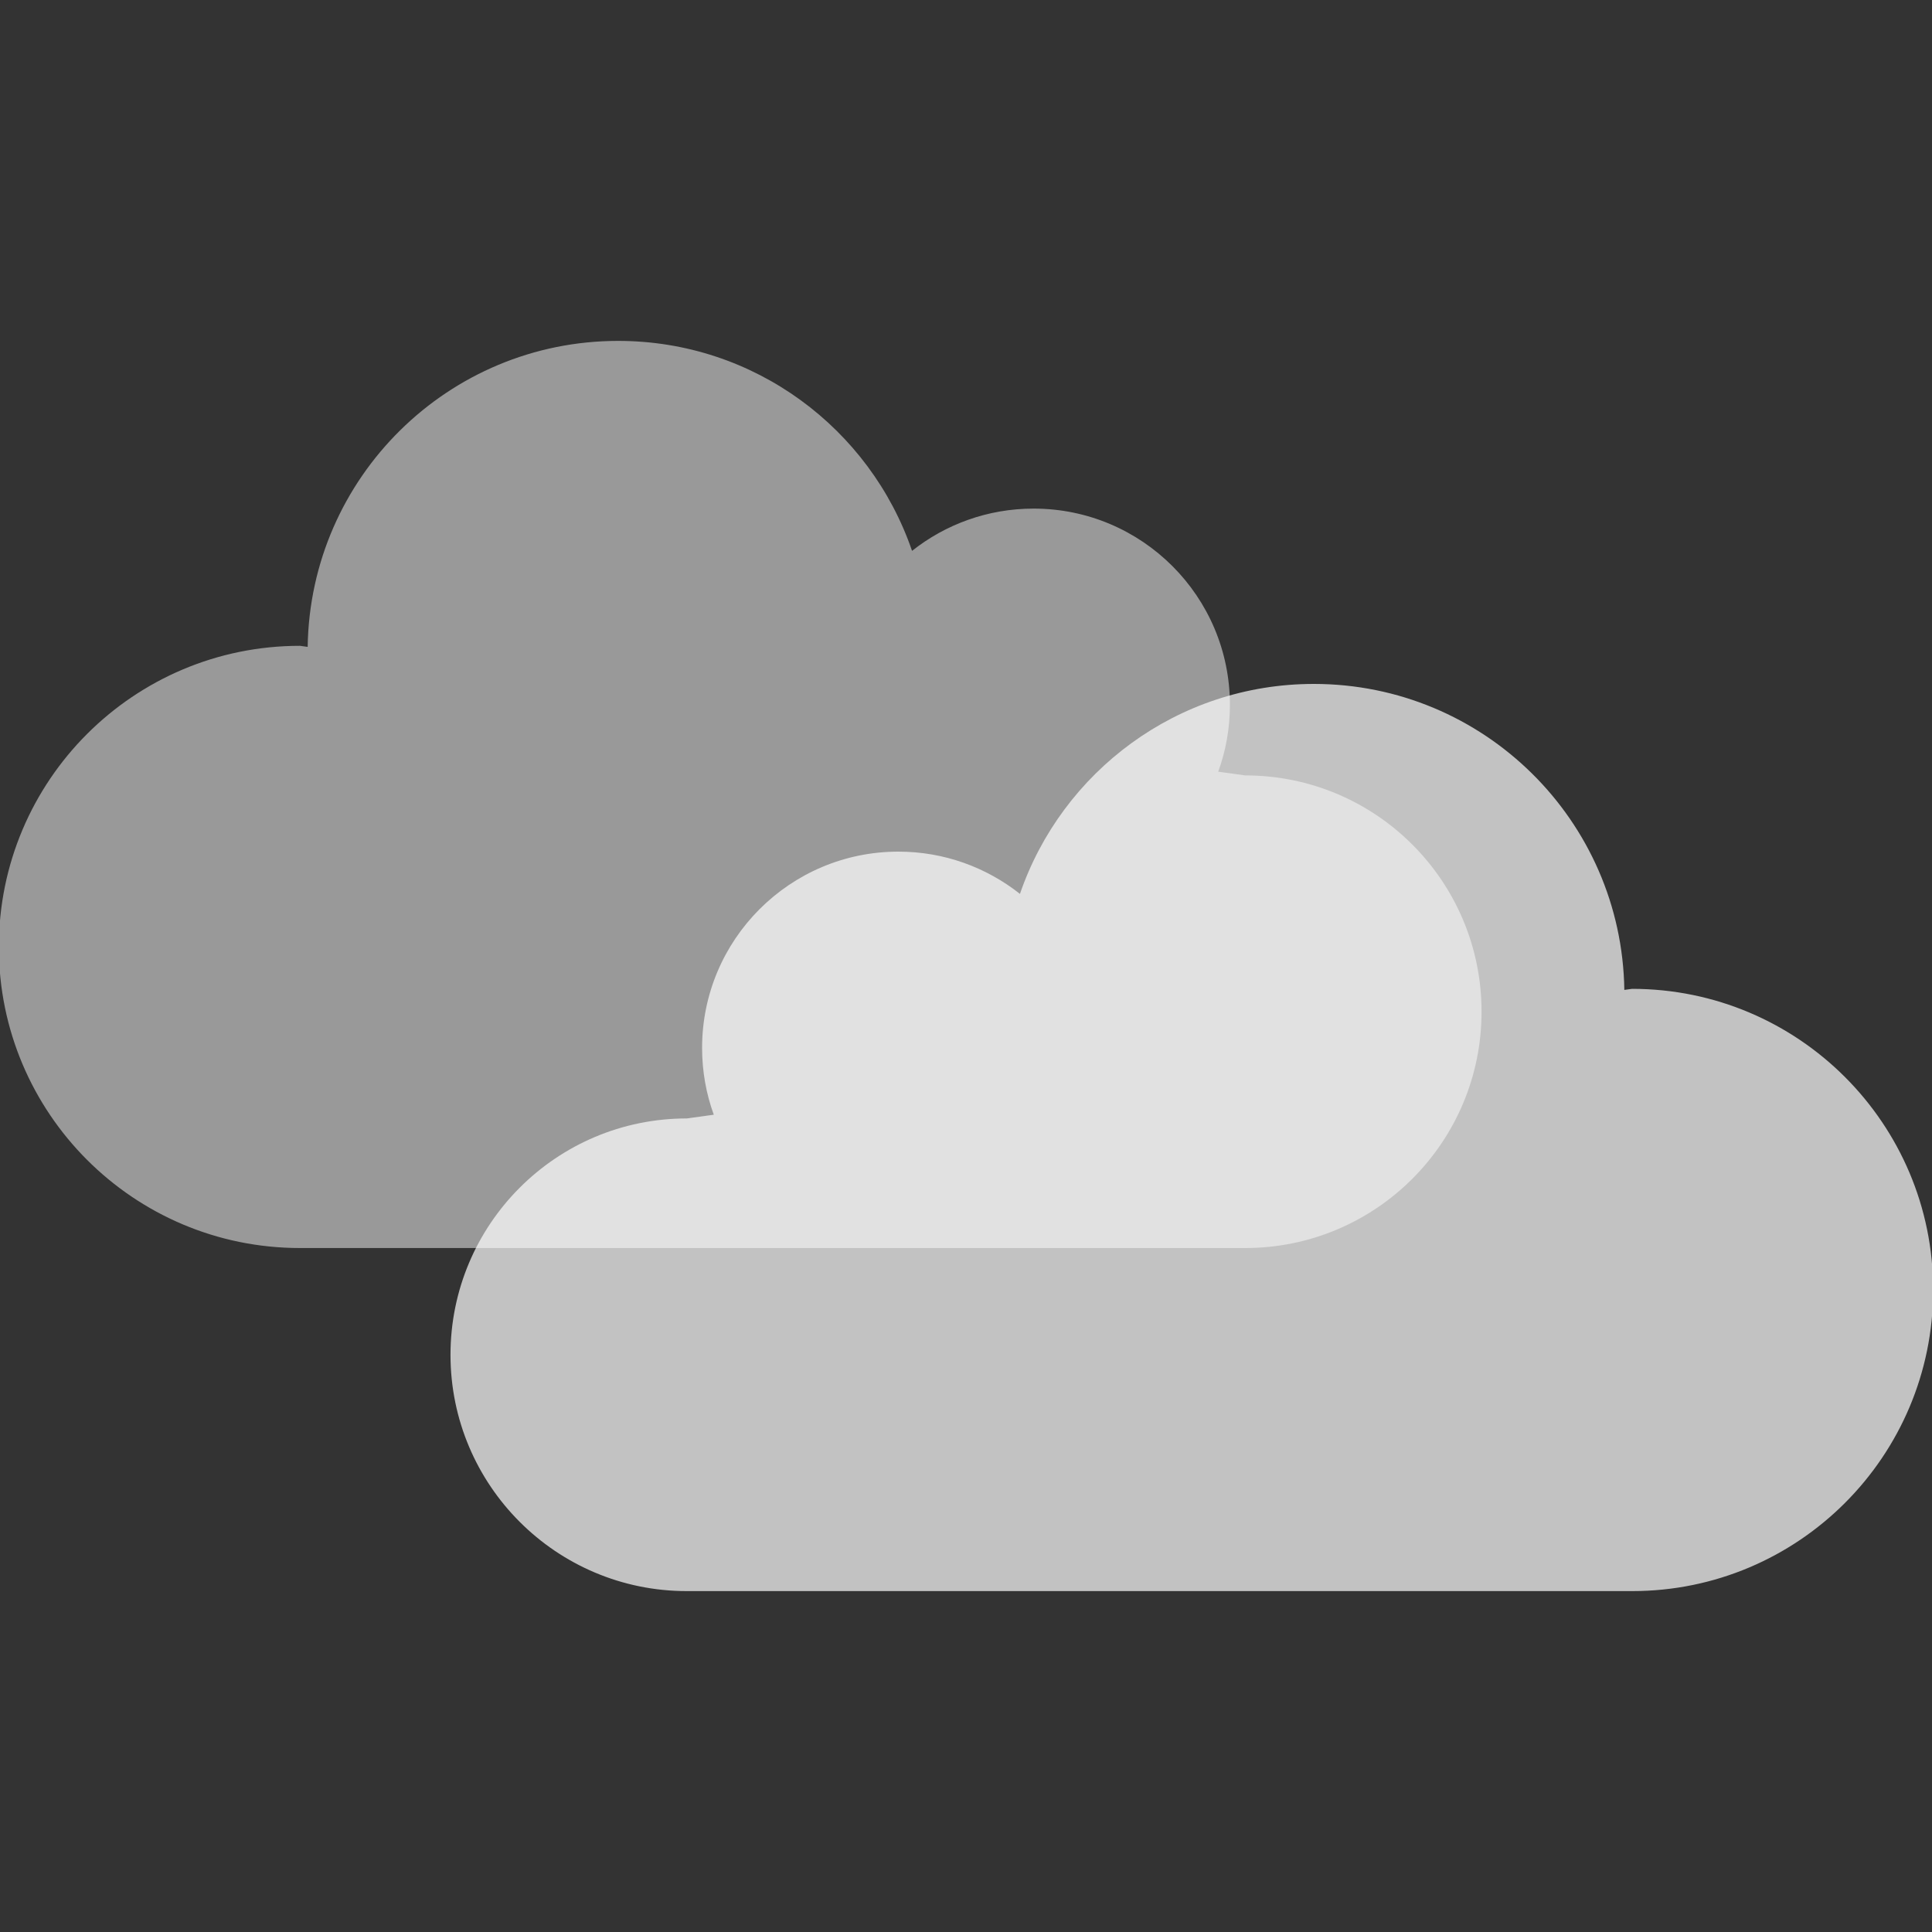 <?xml version="1.0" encoding="utf-8"?>
<!-- Generator: Adobe Illustrator 26.1.0, SVG Export Plug-In . SVG Version: 6.00 Build 0)  -->
<svg version="1.1" id="Capa_1" xmlns="http://www.w3.org/2000/svg" xmlns:xlink="http://www.w3.org/1999/xlink" x="0px" y="0px"
	 viewBox="0 0 400 400" style="enable-background:new 0 0 400 400;" xml:space="preserve">
<rect x="0" y="0" width="400" height="400" fill="#333333" stroke="none"/>
<style type="text/css">
	.cloud{
		opacity:0.5;
		fill:#FFFFFF;enable-background:new;
		animation: cloud ease-in-out 7s alternate infinite;
	}
	@keyframes cloud {
  		0% {
    		transform: translate(0);
  		}
 		100% {
    		transform: translate(20%);
		}
	}
	
	.cloud2{
		opacity:0.7;
		fill:#FFFFFF;
		enable-background:new;
		animation: cloud2 ease-in-out 10s alternate infinite;
	}
	@keyframes cloud2 {
  		0% {
    		transform: translate(0);
  		}
 		100% {
    		transform: translate(-22%, 10%);
		}
	}
</style>
	<path class="cloud" d="M306.74,209.46c0,27.02-21.91,48.93-48.93,48.93H62.1c-34.43,0-62.34-27.91-62.34-62.34
		s27.91-62.34,62.34-62.34l1.6,0.22c0.52-35.08,29.1-63.35,64.29-63.35c28.22,0,52.18,18.19,60.84,43.47
		c6.92-5.48,15.66-8.75,25.17-8.75c22.44,0,40.64,18.2,40.64,40.64c0,4.86-0.85,9.52-2.42,13.83l5.58,0.77
		C284.84,160.53,306.74,182.43,306.74,209.46z"/>
	<path class="cloud2" d="M142.2,231.56l5.58-0.77c-1.57-4.32-2.42-8.97-2.42-13.83c0-22.44,18.2-40.64,40.64-40.64
		c9.51,0,18.25,3.28,25.17,8.75c8.67-25.28,32.62-43.47,60.84-43.47c35.2,0,63.77,28.28,64.29,63.35l1.6-0.22
		c34.43,0,62.34,27.91,62.34,62.34s-27.89,62.35-62.32,62.35H142.2c-27.02,0-48.93-21.91-48.93-48.93
		C93.28,253.47,115.18,231.56,142.2,231.56z"/>
</svg>